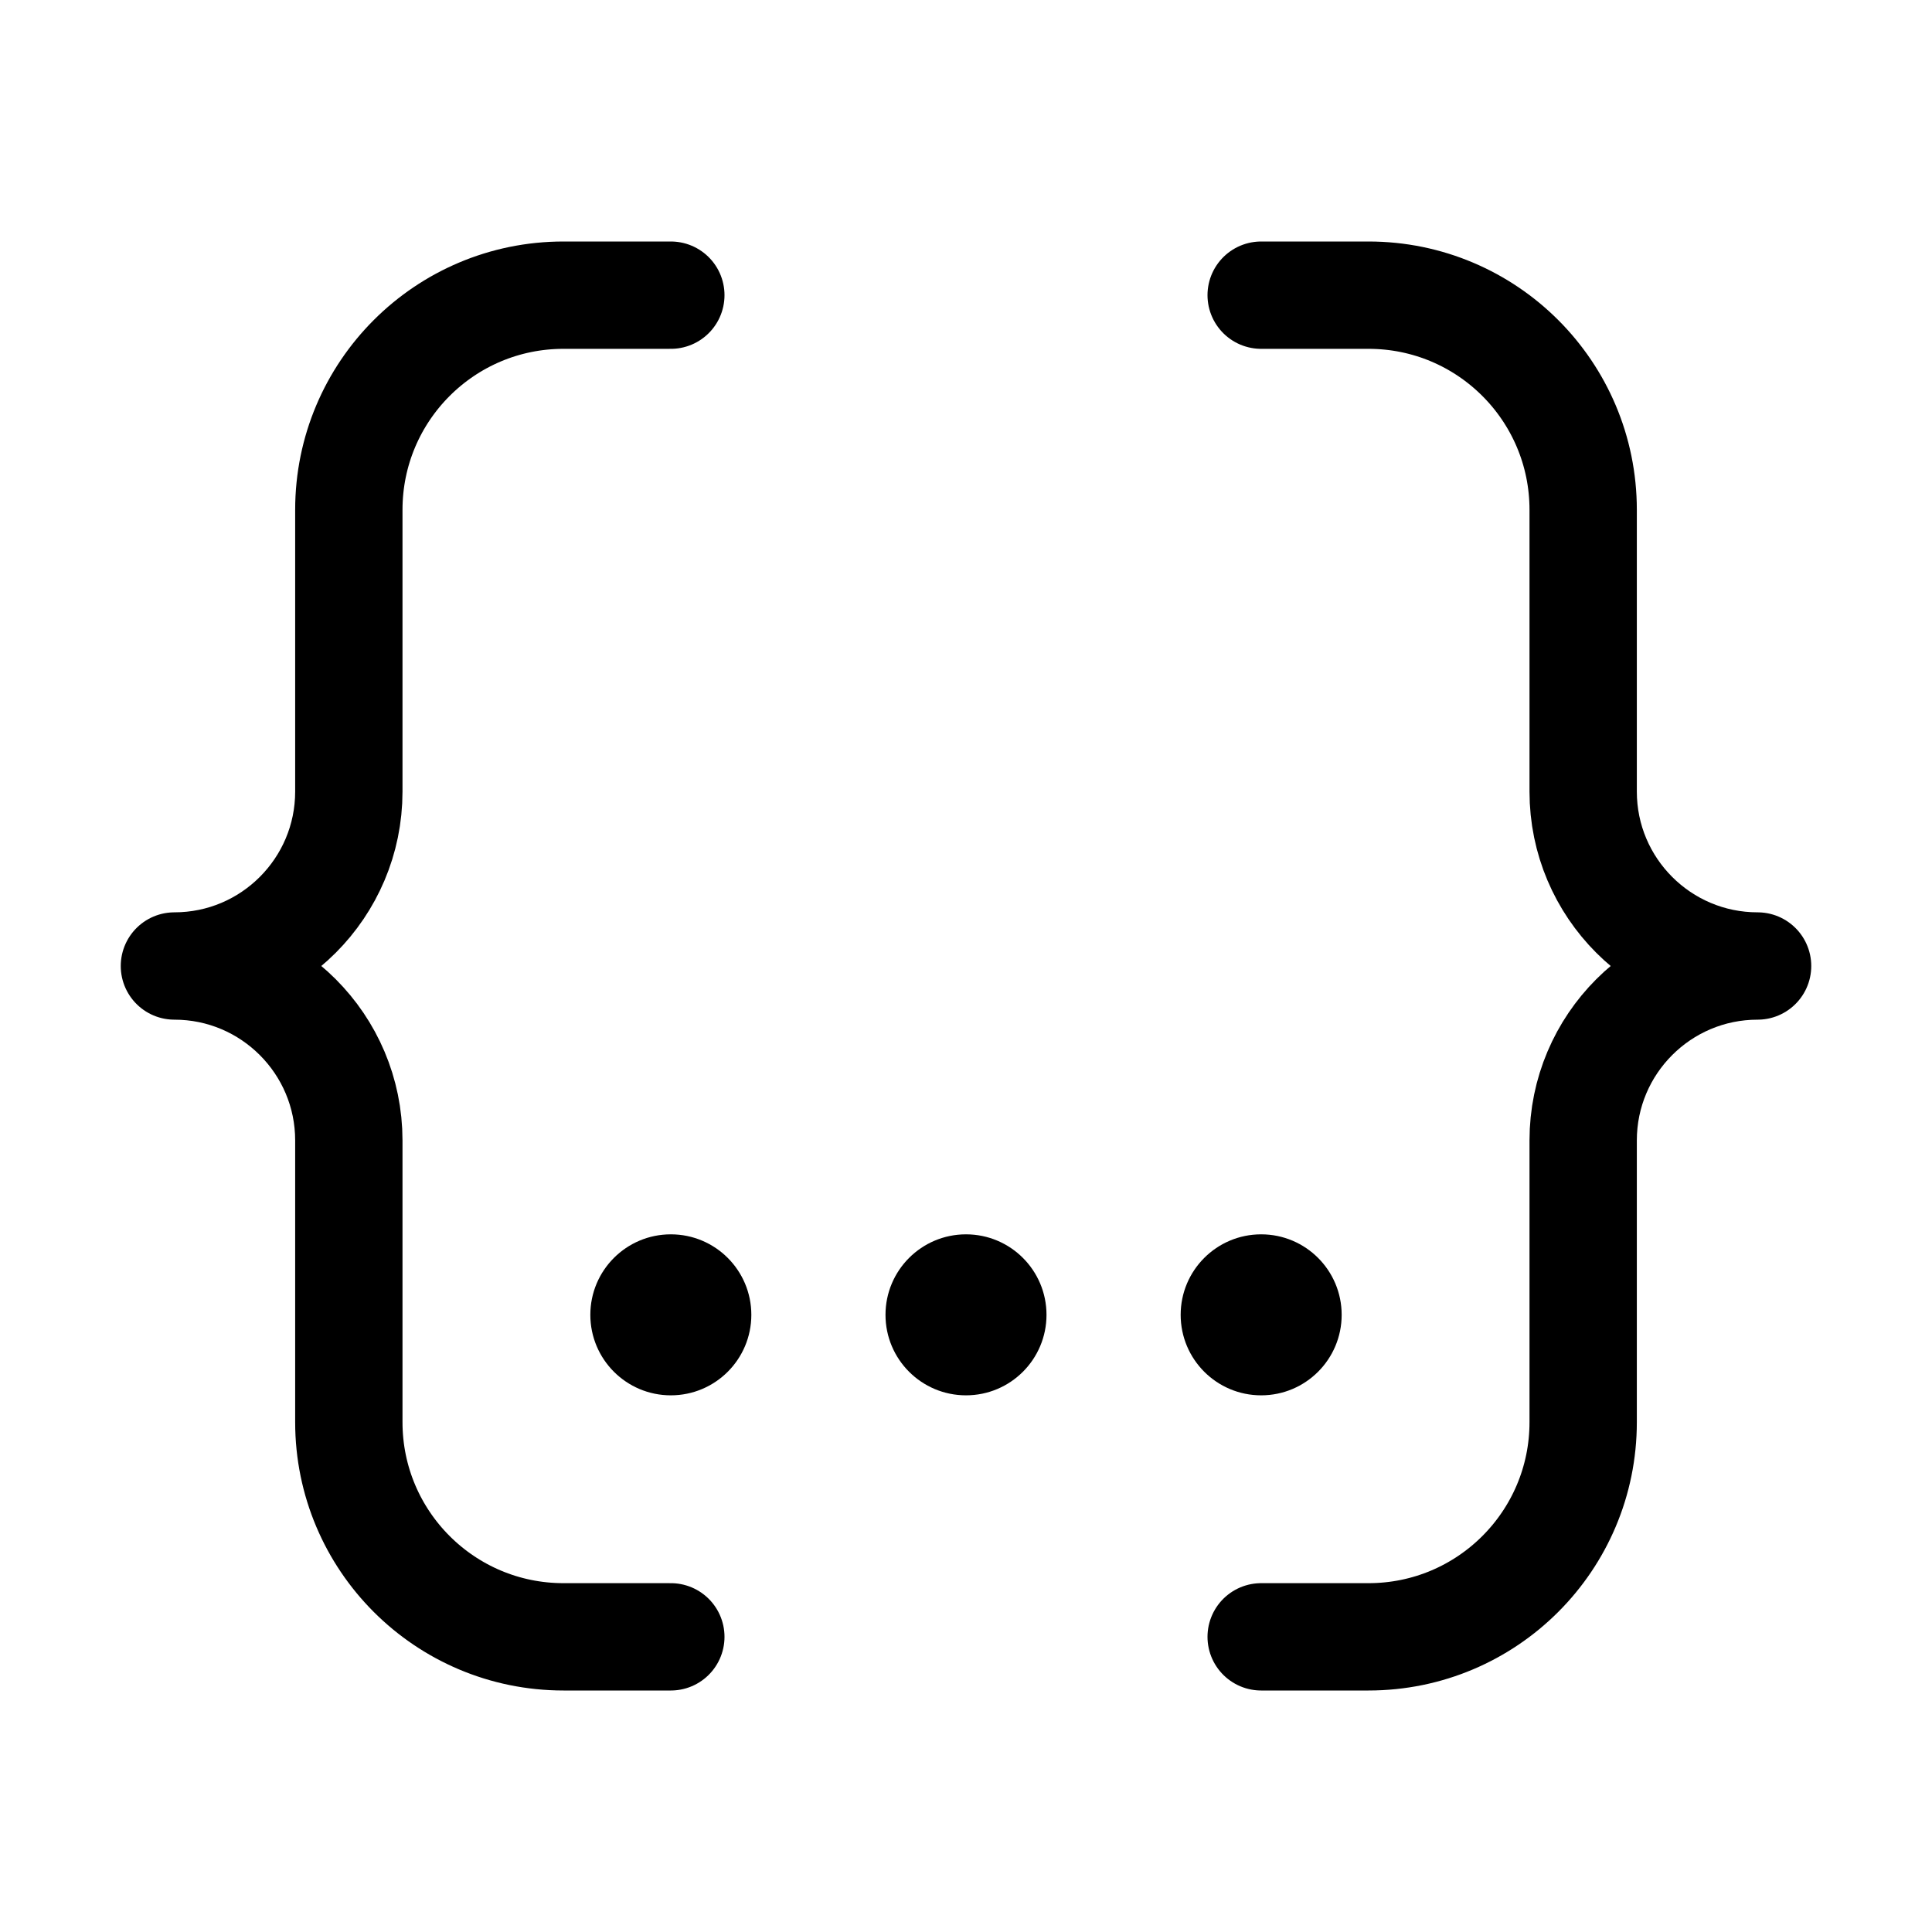 <svg xmlns="http://www.w3.org/2000/svg" height="18" width="18" viewBox="0 0 18 18"><title>brackets curly dots</title><g fill="none" stroke="currentColor" class="nc-icon-wrapper"><circle cx="9" cy="12.25" r=".75" stroke="none" fill="currentColor"></circle><circle cx="11.75" cy="12.25" r=".75" stroke="none" fill="currentColor"></circle><circle cx="6.25" cy="12.25" r=".75" stroke="none" fill="currentColor"></circle><path d="M6.25,15.25h-1c-1.105,0-2-.895-2-2v-2.625c0-.897-.728-1.625-1.625-1.625,.897,0,1.625-.728,1.625-1.625v-2.625c0-1.105,.895-2,2-2h1" stroke-linecap="round" stroke-linejoin="round"></path><path d="M11.75,15.25h1c1.105,0,2-.895,2-2v-2.625c0-.897,.728-1.625,1.625-1.625-.897,0-1.625-.728-1.625-1.625v-2.625c0-1.105-.895-2-2-2h-1" stroke-linecap="round" stroke-linejoin="round"></path></g></svg>